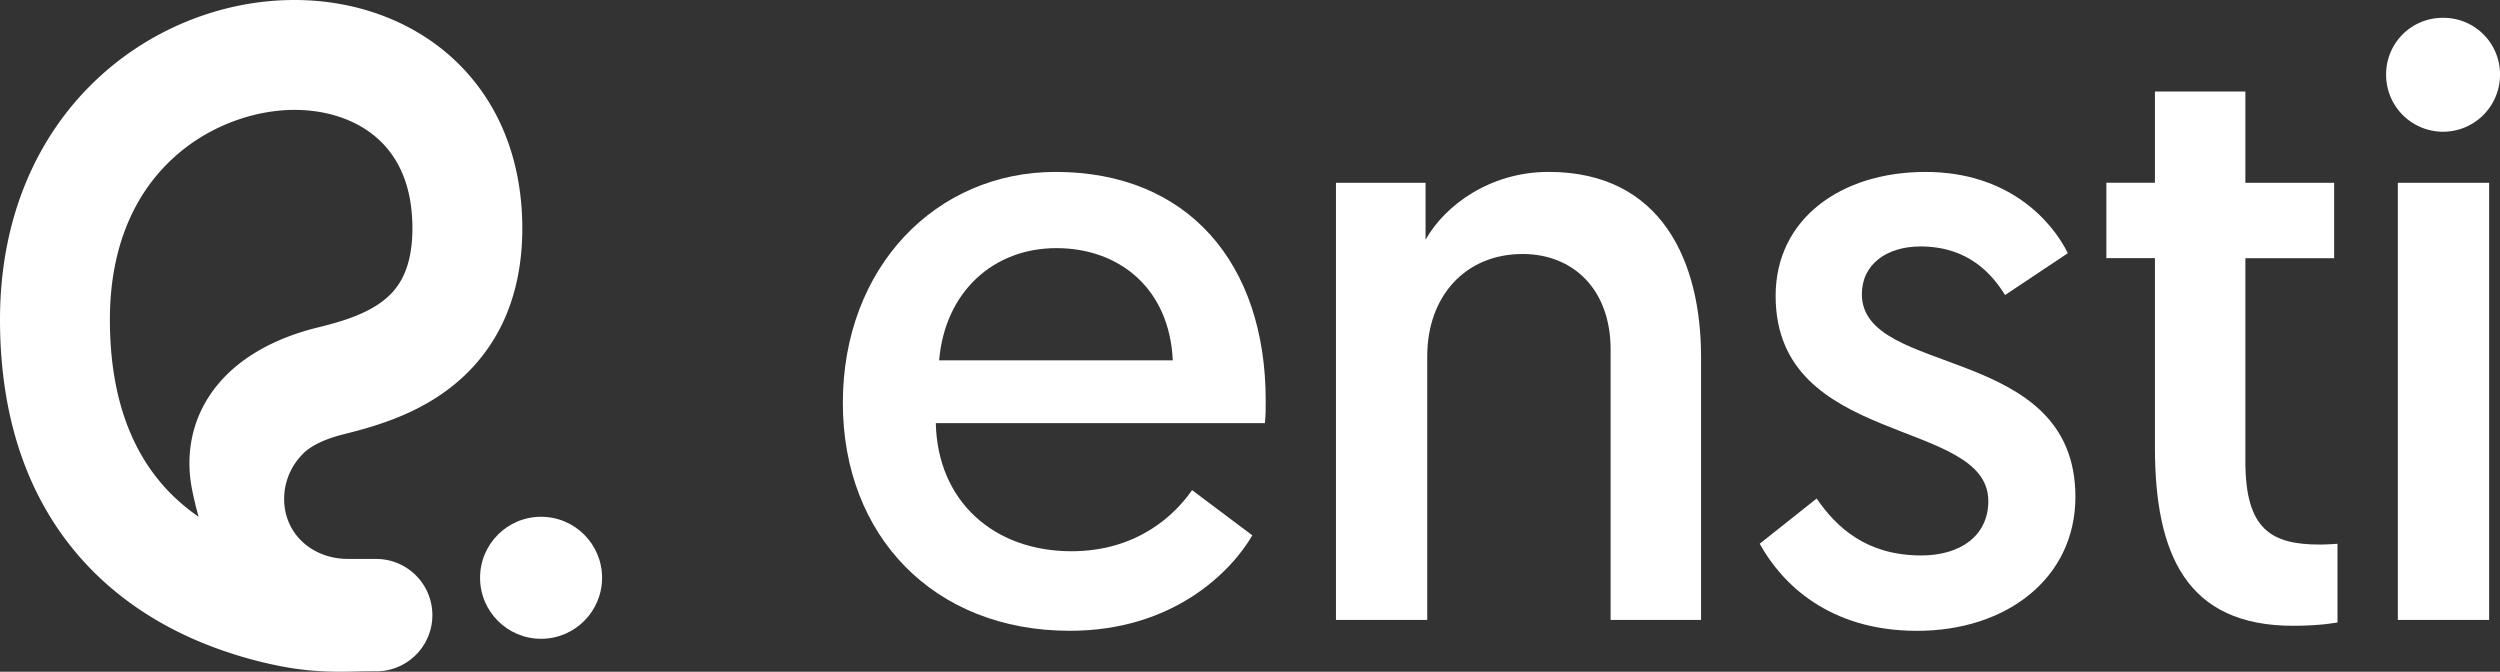 <svg xmlns="http://www.w3.org/2000/svg" viewBox="0 0 3116.83 837.5"><rect x="0" y="0" width="3116.83" height="837.5" fill="#333333" stroke="none"/><defs><style>.cls-1{fill:#fff;}</style></defs><title>logo-ensti-white</title><g id="Capa_2" data-name="Capa 2"><g id="Capa_1-2" data-name="Capa 1"><path class="cls-1" d="M1316,214.33c165,0,262,113.8,262,285,0,9.39,0,18.79-1,28.18H1166.7c2.08,97.1,72,159.74,169.13,159.74,82.47,0,129.45-45.94,150.34-76.21l75.16,56.38c-26.09,44.88-98.13,119-227.59,119-170.17,0-282.93-119-282.93-284C1050.81,333.35,1166.7,214.33,1316,214.33Zm146.16,234.9C1458,359.45,1395.34,309.34,1317,309.34s-138.86,54.29-146.17,139.89Z"/><path class="cls-1" d="M2120.76,445.05V772.88H2008V435.67c0-75.17-47-119-109.62-119-72,0-119,53.25-119,127.37V772.88h-113.8v-545h111.71v71c24-42.81,80.39-84.57,153.47-84.57C2071.7,214.33,2120.76,326.05,2120.76,445.05Z"/><path class="cls-1" d="M2264.89,621.51c25,36.53,62.64,71,130.49,71,48,0,83.52-24,83.52-67.86,0-104.4-265.17-66.81-265.17-255.78,0-96.06,81.43-154.52,186.87-154.52,102.32,0,156.61,59.51,177.49,101.27l-78.3,52.2c-15.66-25.06-44.9-60.56-105.45-60.56-41.77,0-73.09,21.94-73.09,59.51,0,104.41,266.23,60.56,266.23,252.66,0,101.27-85.61,167.05-197.31,167.05-110.67,0-169.14-59.51-196.28-108.59Z"/><path class="cls-1" d="M2686.62,114.11h112.77v113.8h110.66v94H2799.39V575.56c0,84.57,32.35,103.36,92.91,103.36,9.4,0,21.92-1,21.92-1V776s-19.83,4.18-55.32,4.18c-132.6,0-172.28-88.74-172.28-222.37v-236h-60.54v-94h60.54Z"/><path class="cls-1" d="M3045.84,22.23a70.41,70.41,0,0,1,71,71,71,71,0,1,1-142,0A70.41,70.41,0,0,1,3045.84,22.23Zm-56.37,205.68h113.8v545h-113.8Z"/><path class="cls-1" d="M433.57,696.8c-43.8,0-79.31-30.89-79.31-74.68a79,79,0,0,1,23.46-56.3.12.12,0,0,1,0-.05,36.08,36.08,0,0,1,3.9-3.62l.3-.25c1-.78,2-1.57,3.19-2.4,6-4.3,16.3-10.08,32.56-15.1q5.17-1.62,11.17-3.09L430,541c42.94-10.62,92.61-26.15,135.44-60.8a221.15,221.15,0,0,0,62-79.16c15.74-33.81,23.72-72.93,23.72-116.26,0-44-7.77-84.8-23.1-121.3a257.3,257.3,0,0,0-64.73-91.82C512.26,25.46,442.54,0,367,0c-91.53,0-182.51,37.17-249.6,102C80.65,137.45,51.94,180,32,228.33,10.76,279.89,0,337.16,0,398.56,0,469,11.53,532.88,34.29,588.45,55,639,85.06,683.12,123.71,719.73c32.81,31.08,71.93,56.81,116.26,76.49a521.2,521.2,0,0,0,112,34.72c47.22,9.17,86.14,6,106.63,6,2.9,0,5.43,0,7.57-.07.94,0,1.89.07,2.85.07a70,70,0,1,0,0-140.08Zm45.68-323.07c-21.88,17.71-52.41,27-82.14,34.31l-.76.19c-35.3,8.63-65.8,22-90.65,39.67-56.13,40-79.91,100.85-65.29,167.11q3.22,15.32,7.21,29.25a247.23,247.23,0,0,1-29.7-24C164.22,569.4,137,494.81,137,398.56,137,206.66,274.52,137,367,137c41.51,0,78.56,12.86,104.34,36.22,28.41,25.74,42.82,63.28,42.82,111.59C514.12,339.22,494.22,361.62,479.25,373.73Z"/><circle class="cls-1" cx="674.57" cy="720.34" r="76.06"/></g></g></svg>
